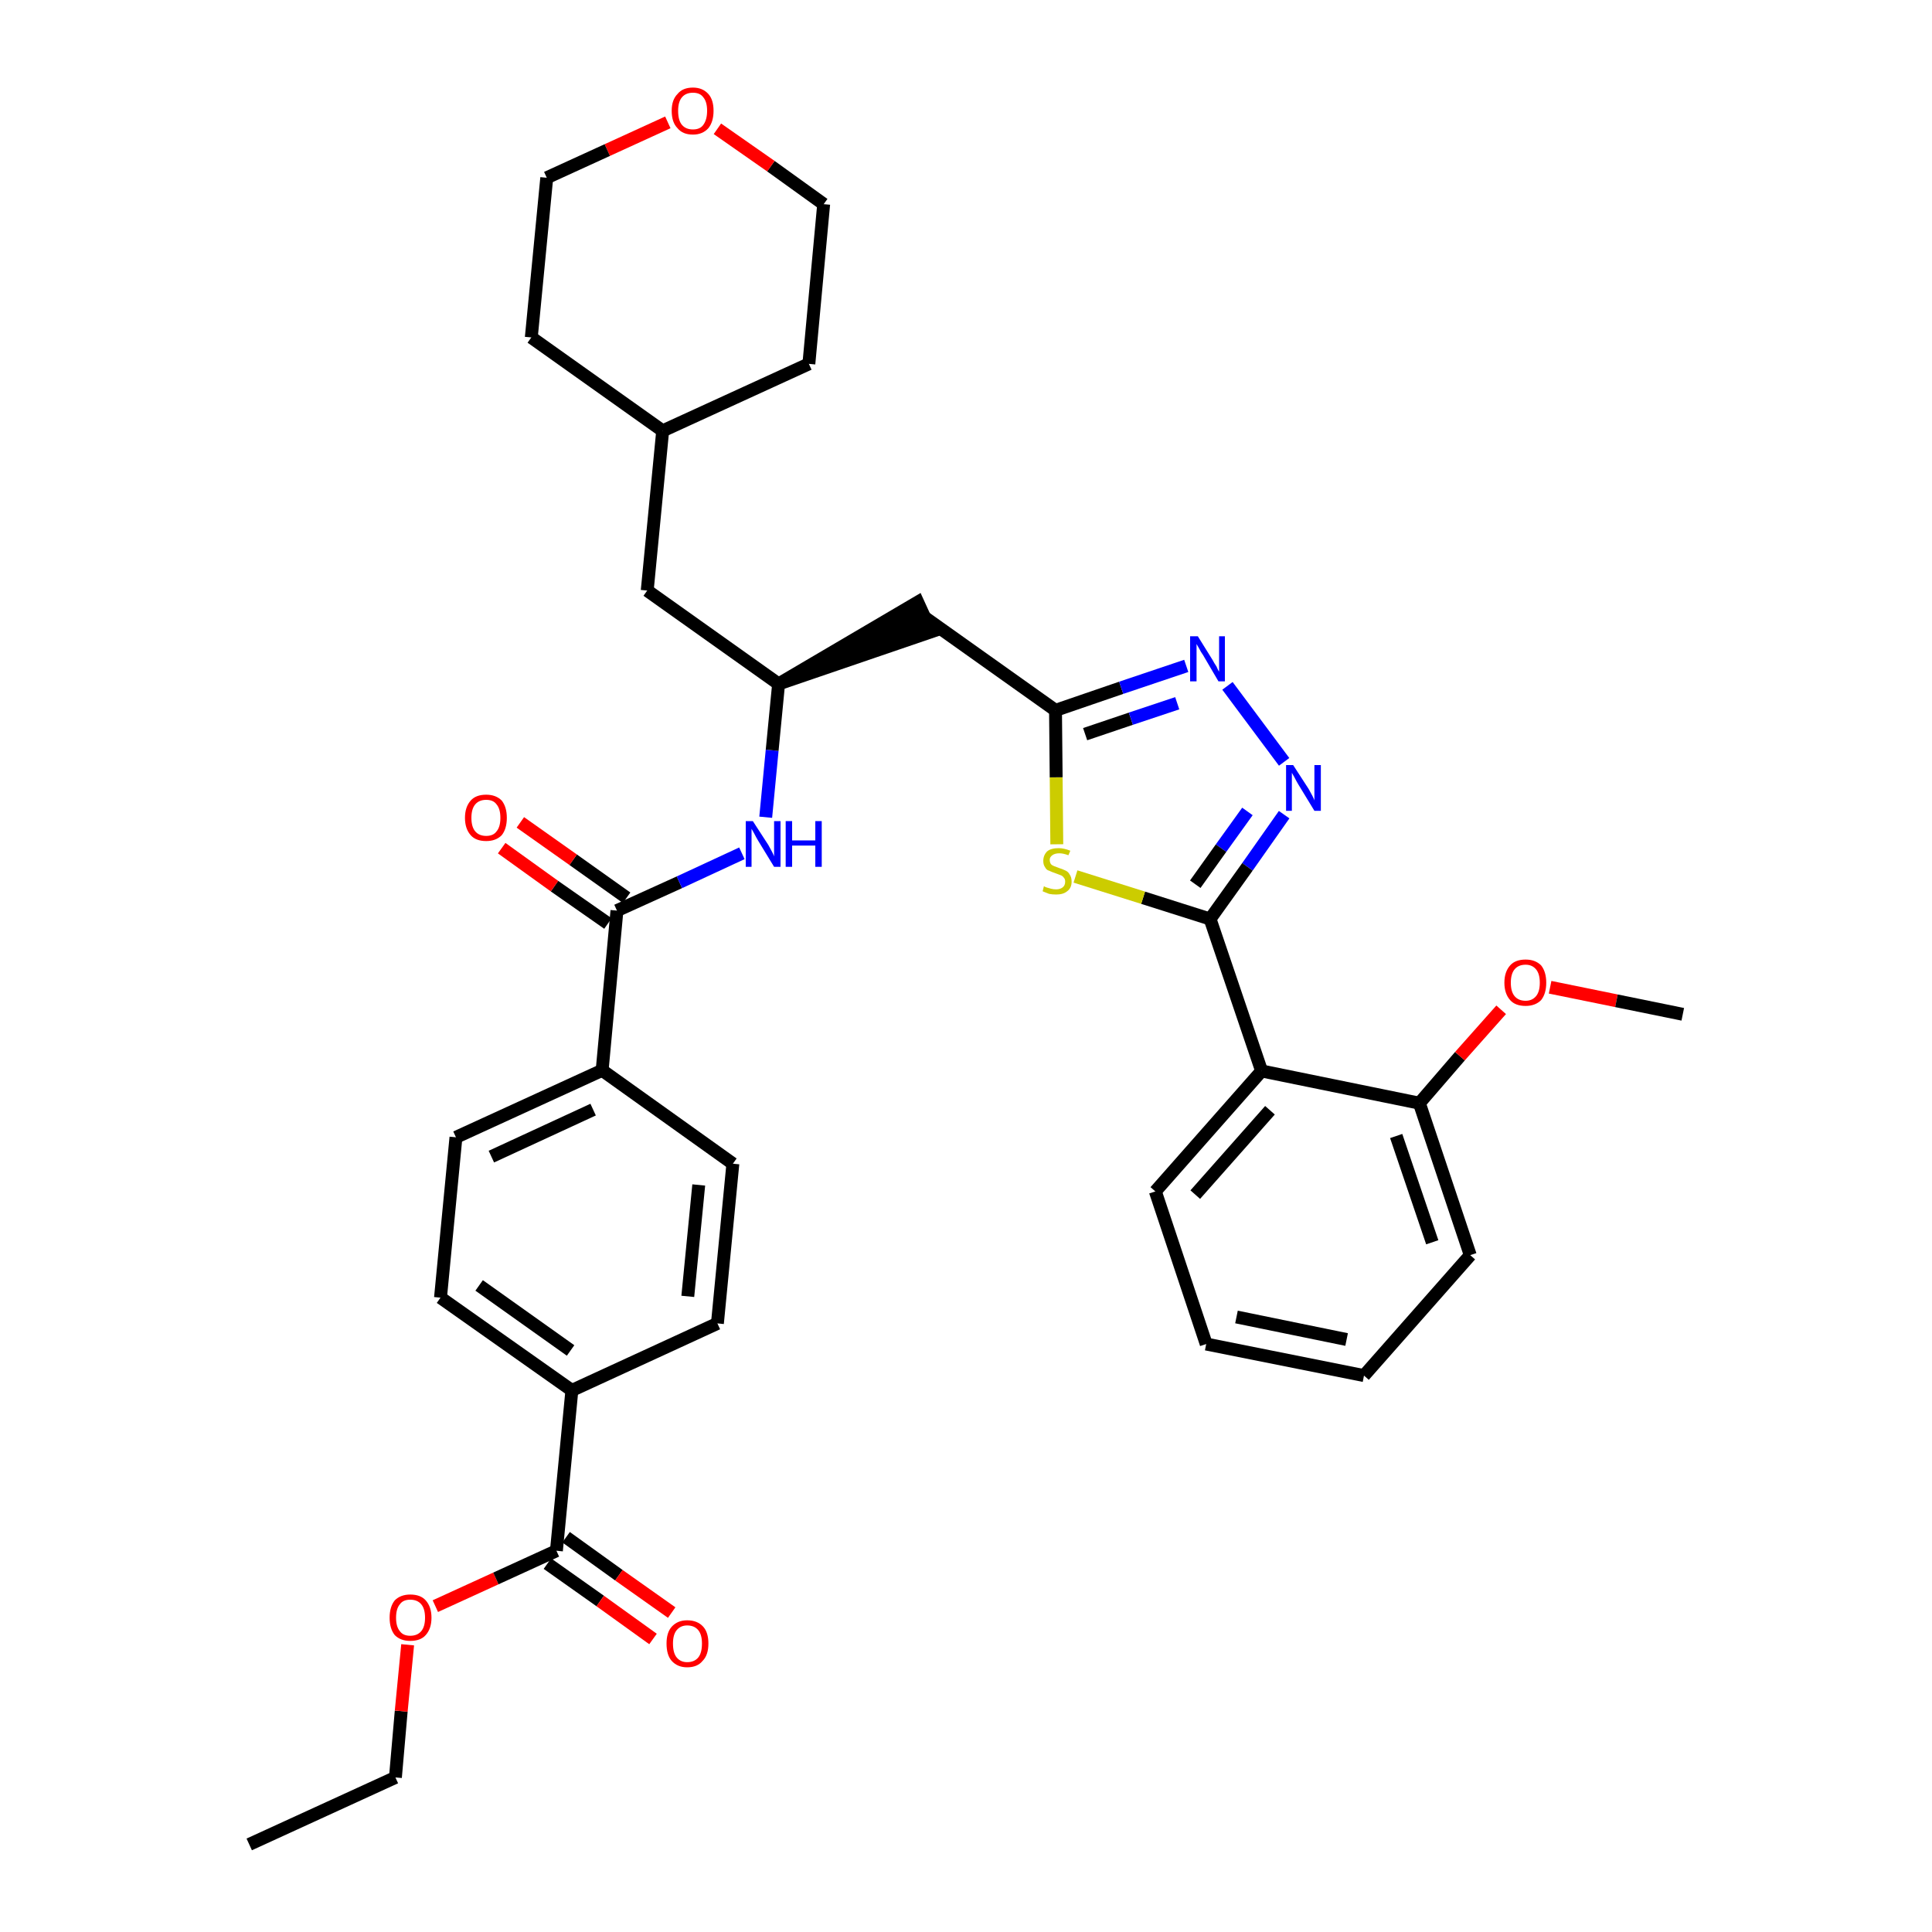 <?xml version='1.0' encoding='iso-8859-1'?>
<svg version='1.1' baseProfile='full'
              xmlns='http://www.w3.org/2000/svg'
                      xmlns:rdkit='http://www.rdkit.org/xml'
                      xmlns:xlink='http://www.w3.org/1999/xlink'
                  xml:space='preserve'
width='300px' height='300px' viewBox='0 0 300 300'>
<!-- END OF HEADER -->
<path class='bond-0 atom-0 atom-1' d='M 38.7,286.4 L 61.4,276.0' style='fill:none;fill-rule:evenodd;stroke:#000000;stroke-width:2.0px;stroke-linecap:butt;stroke-linejoin:miter;stroke-opacity:1' />
<path class='bond-1 atom-1 atom-2' d='M 61.4,276.0 L 62.3,265.7' style='fill:none;fill-rule:evenodd;stroke:#000000;stroke-width:2.0px;stroke-linecap:butt;stroke-linejoin:miter;stroke-opacity:1' />
<path class='bond-1 atom-1 atom-2' d='M 62.3,265.7 L 63.3,255.4' style='fill:none;fill-rule:evenodd;stroke:#FF0000;stroke-width:2.0px;stroke-linecap:butt;stroke-linejoin:miter;stroke-opacity:1' />
<path class='bond-2 atom-2 atom-3' d='M 67.6,249.4 L 77.0,245.1' style='fill:none;fill-rule:evenodd;stroke:#FF0000;stroke-width:2.0px;stroke-linecap:butt;stroke-linejoin:miter;stroke-opacity:1' />
<path class='bond-2 atom-2 atom-3' d='M 77.0,245.1 L 86.4,240.8' style='fill:none;fill-rule:evenodd;stroke:#000000;stroke-width:2.0px;stroke-linecap:butt;stroke-linejoin:miter;stroke-opacity:1' />
<path class='bond-3 atom-3 atom-4' d='M 85.0,242.8 L 93.2,248.6' style='fill:none;fill-rule:evenodd;stroke:#000000;stroke-width:2.0px;stroke-linecap:butt;stroke-linejoin:miter;stroke-opacity:1' />
<path class='bond-3 atom-3 atom-4' d='M 93.2,248.6 L 101.4,254.5' style='fill:none;fill-rule:evenodd;stroke:#FF0000;stroke-width:2.0px;stroke-linecap:butt;stroke-linejoin:miter;stroke-opacity:1' />
<path class='bond-3 atom-3 atom-4' d='M 87.9,238.7 L 96.1,244.6' style='fill:none;fill-rule:evenodd;stroke:#000000;stroke-width:2.0px;stroke-linecap:butt;stroke-linejoin:miter;stroke-opacity:1' />
<path class='bond-3 atom-3 atom-4' d='M 96.1,244.6 L 104.3,250.4' style='fill:none;fill-rule:evenodd;stroke:#FF0000;stroke-width:2.0px;stroke-linecap:butt;stroke-linejoin:miter;stroke-opacity:1' />
<path class='bond-4 atom-3 atom-5' d='M 86.4,240.8 L 88.8,215.9' style='fill:none;fill-rule:evenodd;stroke:#000000;stroke-width:2.0px;stroke-linecap:butt;stroke-linejoin:miter;stroke-opacity:1' />
<path class='bond-5 atom-5 atom-6' d='M 88.8,215.9 L 68.4,201.5' style='fill:none;fill-rule:evenodd;stroke:#000000;stroke-width:2.0px;stroke-linecap:butt;stroke-linejoin:miter;stroke-opacity:1' />
<path class='bond-5 atom-5 atom-6' d='M 88.6,209.7 L 74.4,199.6' style='fill:none;fill-rule:evenodd;stroke:#000000;stroke-width:2.0px;stroke-linecap:butt;stroke-linejoin:miter;stroke-opacity:1' />
<path class='bond-35 atom-35 atom-5' d='M 111.4,205.5 L 88.8,215.9' style='fill:none;fill-rule:evenodd;stroke:#000000;stroke-width:2.0px;stroke-linecap:butt;stroke-linejoin:miter;stroke-opacity:1' />
<path class='bond-6 atom-6 atom-7' d='M 68.4,201.5 L 70.8,176.6' style='fill:none;fill-rule:evenodd;stroke:#000000;stroke-width:2.0px;stroke-linecap:butt;stroke-linejoin:miter;stroke-opacity:1' />
<path class='bond-7 atom-7 atom-8' d='M 70.8,176.6 L 93.5,166.2' style='fill:none;fill-rule:evenodd;stroke:#000000;stroke-width:2.0px;stroke-linecap:butt;stroke-linejoin:miter;stroke-opacity:1' />
<path class='bond-7 atom-7 atom-8' d='M 76.3,179.6 L 92.1,172.3' style='fill:none;fill-rule:evenodd;stroke:#000000;stroke-width:2.0px;stroke-linecap:butt;stroke-linejoin:miter;stroke-opacity:1' />
<path class='bond-8 atom-8 atom-9' d='M 93.5,166.2 L 95.8,141.4' style='fill:none;fill-rule:evenodd;stroke:#000000;stroke-width:2.0px;stroke-linecap:butt;stroke-linejoin:miter;stroke-opacity:1' />
<path class='bond-33 atom-8 atom-34' d='M 93.5,166.2 L 113.8,180.7' style='fill:none;fill-rule:evenodd;stroke:#000000;stroke-width:2.0px;stroke-linecap:butt;stroke-linejoin:miter;stroke-opacity:1' />
<path class='bond-9 atom-9 atom-10' d='M 97.3,139.4 L 89.0,133.5' style='fill:none;fill-rule:evenodd;stroke:#000000;stroke-width:2.0px;stroke-linecap:butt;stroke-linejoin:miter;stroke-opacity:1' />
<path class='bond-9 atom-9 atom-10' d='M 89.0,133.5 L 80.8,127.7' style='fill:none;fill-rule:evenodd;stroke:#FF0000;stroke-width:2.0px;stroke-linecap:butt;stroke-linejoin:miter;stroke-opacity:1' />
<path class='bond-9 atom-9 atom-10' d='M 94.4,143.4 L 86.1,137.6' style='fill:none;fill-rule:evenodd;stroke:#000000;stroke-width:2.0px;stroke-linecap:butt;stroke-linejoin:miter;stroke-opacity:1' />
<path class='bond-9 atom-9 atom-10' d='M 86.1,137.6 L 77.9,131.7' style='fill:none;fill-rule:evenodd;stroke:#FF0000;stroke-width:2.0px;stroke-linecap:butt;stroke-linejoin:miter;stroke-opacity:1' />
<path class='bond-10 atom-9 atom-11' d='M 95.8,141.4 L 105.5,137.0' style='fill:none;fill-rule:evenodd;stroke:#000000;stroke-width:2.0px;stroke-linecap:butt;stroke-linejoin:miter;stroke-opacity:1' />
<path class='bond-10 atom-9 atom-11' d='M 105.5,137.0 L 115.2,132.5' style='fill:none;fill-rule:evenodd;stroke:#0000FF;stroke-width:2.0px;stroke-linecap:butt;stroke-linejoin:miter;stroke-opacity:1' />
<path class='bond-11 atom-11 atom-12' d='M 118.9,126.9 L 119.9,116.5' style='fill:none;fill-rule:evenodd;stroke:#0000FF;stroke-width:2.0px;stroke-linecap:butt;stroke-linejoin:miter;stroke-opacity:1' />
<path class='bond-11 atom-11 atom-12' d='M 119.9,116.5 L 120.9,106.2' style='fill:none;fill-rule:evenodd;stroke:#000000;stroke-width:2.0px;stroke-linecap:butt;stroke-linejoin:miter;stroke-opacity:1' />
<path class='bond-12 atom-12 atom-13' d='M 120.9,106.2 L 144.6,98.1 L 142.5,93.5 Z' style='fill:#000000;fill-rule:evenodd;fill-opacity:1;stroke:#000000;stroke-width:2.0px;stroke-linecap:butt;stroke-linejoin:miter;stroke-opacity:1;' />
<path class='bond-26 atom-12 atom-27' d='M 120.9,106.2 L 100.5,91.7' style='fill:none;fill-rule:evenodd;stroke:#000000;stroke-width:2.0px;stroke-linecap:butt;stroke-linejoin:miter;stroke-opacity:1' />
<path class='bond-13 atom-13 atom-14' d='M 143.5,95.8 L 163.9,110.3' style='fill:none;fill-rule:evenodd;stroke:#000000;stroke-width:2.0px;stroke-linecap:butt;stroke-linejoin:miter;stroke-opacity:1' />
<path class='bond-14 atom-14 atom-15' d='M 163.9,110.3 L 174.1,106.8' style='fill:none;fill-rule:evenodd;stroke:#000000;stroke-width:2.0px;stroke-linecap:butt;stroke-linejoin:miter;stroke-opacity:1' />
<path class='bond-14 atom-14 atom-15' d='M 174.1,106.8 L 184.2,103.4' style='fill:none;fill-rule:evenodd;stroke:#0000FF;stroke-width:2.0px;stroke-linecap:butt;stroke-linejoin:miter;stroke-opacity:1' />
<path class='bond-14 atom-14 atom-15' d='M 168.5,114.0 L 175.6,111.6' style='fill:none;fill-rule:evenodd;stroke:#000000;stroke-width:2.0px;stroke-linecap:butt;stroke-linejoin:miter;stroke-opacity:1' />
<path class='bond-14 atom-14 atom-15' d='M 175.6,111.6 L 182.8,109.2' style='fill:none;fill-rule:evenodd;stroke:#0000FF;stroke-width:2.0px;stroke-linecap:butt;stroke-linejoin:miter;stroke-opacity:1' />
<path class='bond-36 atom-26 atom-14' d='M 164.1,131.1 L 164.0,120.7' style='fill:none;fill-rule:evenodd;stroke:#CCCC00;stroke-width:2.0px;stroke-linecap:butt;stroke-linejoin:miter;stroke-opacity:1' />
<path class='bond-36 atom-26 atom-14' d='M 164.0,120.7 L 163.9,110.3' style='fill:none;fill-rule:evenodd;stroke:#000000;stroke-width:2.0px;stroke-linecap:butt;stroke-linejoin:miter;stroke-opacity:1' />
<path class='bond-15 atom-15 atom-16' d='M 190.6,106.5 L 199.4,118.3' style='fill:none;fill-rule:evenodd;stroke:#0000FF;stroke-width:2.0px;stroke-linecap:butt;stroke-linejoin:miter;stroke-opacity:1' />
<path class='bond-16 atom-16 atom-17' d='M 199.4,126.5 L 193.7,134.6' style='fill:none;fill-rule:evenodd;stroke:#0000FF;stroke-width:2.0px;stroke-linecap:butt;stroke-linejoin:miter;stroke-opacity:1' />
<path class='bond-16 atom-16 atom-17' d='M 193.7,134.6 L 187.9,142.7' style='fill:none;fill-rule:evenodd;stroke:#000000;stroke-width:2.0px;stroke-linecap:butt;stroke-linejoin:miter;stroke-opacity:1' />
<path class='bond-16 atom-16 atom-17' d='M 193.7,126.0 L 189.6,131.7' style='fill:none;fill-rule:evenodd;stroke:#0000FF;stroke-width:2.0px;stroke-linecap:butt;stroke-linejoin:miter;stroke-opacity:1' />
<path class='bond-16 atom-16 atom-17' d='M 189.6,131.7 L 185.6,137.3' style='fill:none;fill-rule:evenodd;stroke:#000000;stroke-width:2.0px;stroke-linecap:butt;stroke-linejoin:miter;stroke-opacity:1' />
<path class='bond-17 atom-17 atom-18' d='M 187.9,142.7 L 195.9,166.3' style='fill:none;fill-rule:evenodd;stroke:#000000;stroke-width:2.0px;stroke-linecap:butt;stroke-linejoin:miter;stroke-opacity:1' />
<path class='bond-25 atom-17 atom-26' d='M 187.9,142.7 L 177.5,139.4' style='fill:none;fill-rule:evenodd;stroke:#000000;stroke-width:2.0px;stroke-linecap:butt;stroke-linejoin:miter;stroke-opacity:1' />
<path class='bond-25 atom-17 atom-26' d='M 177.5,139.4 L 167.0,136.1' style='fill:none;fill-rule:evenodd;stroke:#CCCC00;stroke-width:2.0px;stroke-linecap:butt;stroke-linejoin:miter;stroke-opacity:1' />
<path class='bond-18 atom-18 atom-19' d='M 195.9,166.3 L 179.4,185.0' style='fill:none;fill-rule:evenodd;stroke:#000000;stroke-width:2.0px;stroke-linecap:butt;stroke-linejoin:miter;stroke-opacity:1' />
<path class='bond-18 atom-18 atom-19' d='M 197.2,172.4 L 185.6,185.5' style='fill:none;fill-rule:evenodd;stroke:#000000;stroke-width:2.0px;stroke-linecap:butt;stroke-linejoin:miter;stroke-opacity:1' />
<path class='bond-38 atom-23 atom-18' d='M 220.4,171.3 L 195.9,166.3' style='fill:none;fill-rule:evenodd;stroke:#000000;stroke-width:2.0px;stroke-linecap:butt;stroke-linejoin:miter;stroke-opacity:1' />
<path class='bond-19 atom-19 atom-20' d='M 179.4,185.0 L 187.3,208.7' style='fill:none;fill-rule:evenodd;stroke:#000000;stroke-width:2.0px;stroke-linecap:butt;stroke-linejoin:miter;stroke-opacity:1' />
<path class='bond-20 atom-20 atom-21' d='M 187.3,208.7 L 211.8,213.6' style='fill:none;fill-rule:evenodd;stroke:#000000;stroke-width:2.0px;stroke-linecap:butt;stroke-linejoin:miter;stroke-opacity:1' />
<path class='bond-20 atom-20 atom-21' d='M 192.0,204.5 L 209.1,208.0' style='fill:none;fill-rule:evenodd;stroke:#000000;stroke-width:2.0px;stroke-linecap:butt;stroke-linejoin:miter;stroke-opacity:1' />
<path class='bond-21 atom-21 atom-22' d='M 211.8,213.6 L 228.3,194.9' style='fill:none;fill-rule:evenodd;stroke:#000000;stroke-width:2.0px;stroke-linecap:butt;stroke-linejoin:miter;stroke-opacity:1' />
<path class='bond-22 atom-22 atom-23' d='M 228.3,194.9 L 220.4,171.3' style='fill:none;fill-rule:evenodd;stroke:#000000;stroke-width:2.0px;stroke-linecap:butt;stroke-linejoin:miter;stroke-opacity:1' />
<path class='bond-22 atom-22 atom-23' d='M 222.4,192.9 L 216.8,176.4' style='fill:none;fill-rule:evenodd;stroke:#000000;stroke-width:2.0px;stroke-linecap:butt;stroke-linejoin:miter;stroke-opacity:1' />
<path class='bond-23 atom-23 atom-24' d='M 220.4,171.3 L 226.7,164.0' style='fill:none;fill-rule:evenodd;stroke:#000000;stroke-width:2.0px;stroke-linecap:butt;stroke-linejoin:miter;stroke-opacity:1' />
<path class='bond-23 atom-23 atom-24' d='M 226.7,164.0 L 233.1,156.8' style='fill:none;fill-rule:evenodd;stroke:#FF0000;stroke-width:2.0px;stroke-linecap:butt;stroke-linejoin:miter;stroke-opacity:1' />
<path class='bond-24 atom-24 atom-25' d='M 240.7,153.3 L 251.0,155.4' style='fill:none;fill-rule:evenodd;stroke:#FF0000;stroke-width:2.0px;stroke-linecap:butt;stroke-linejoin:miter;stroke-opacity:1' />
<path class='bond-24 atom-24 atom-25' d='M 251.0,155.4 L 261.3,157.5' style='fill:none;fill-rule:evenodd;stroke:#000000;stroke-width:2.0px;stroke-linecap:butt;stroke-linejoin:miter;stroke-opacity:1' />
<path class='bond-27 atom-27 atom-28' d='M 100.5,91.7 L 102.9,66.9' style='fill:none;fill-rule:evenodd;stroke:#000000;stroke-width:2.0px;stroke-linecap:butt;stroke-linejoin:miter;stroke-opacity:1' />
<path class='bond-28 atom-28 atom-29' d='M 102.9,66.9 L 125.6,56.5' style='fill:none;fill-rule:evenodd;stroke:#000000;stroke-width:2.0px;stroke-linecap:butt;stroke-linejoin:miter;stroke-opacity:1' />
<path class='bond-37 atom-33 atom-28' d='M 82.5,52.4 L 102.9,66.9' style='fill:none;fill-rule:evenodd;stroke:#000000;stroke-width:2.0px;stroke-linecap:butt;stroke-linejoin:miter;stroke-opacity:1' />
<path class='bond-29 atom-29 atom-30' d='M 125.6,56.5 L 127.9,31.7' style='fill:none;fill-rule:evenodd;stroke:#000000;stroke-width:2.0px;stroke-linecap:butt;stroke-linejoin:miter;stroke-opacity:1' />
<path class='bond-30 atom-30 atom-31' d='M 127.9,31.7 L 119.7,25.8' style='fill:none;fill-rule:evenodd;stroke:#000000;stroke-width:2.0px;stroke-linecap:butt;stroke-linejoin:miter;stroke-opacity:1' />
<path class='bond-30 atom-30 atom-31' d='M 119.7,25.8 L 111.4,20.0' style='fill:none;fill-rule:evenodd;stroke:#FF0000;stroke-width:2.0px;stroke-linecap:butt;stroke-linejoin:miter;stroke-opacity:1' />
<path class='bond-31 atom-31 atom-32' d='M 103.7,19.0 L 94.3,23.3' style='fill:none;fill-rule:evenodd;stroke:#FF0000;stroke-width:2.0px;stroke-linecap:butt;stroke-linejoin:miter;stroke-opacity:1' />
<path class='bond-31 atom-31 atom-32' d='M 94.3,23.3 L 84.9,27.6' style='fill:none;fill-rule:evenodd;stroke:#000000;stroke-width:2.0px;stroke-linecap:butt;stroke-linejoin:miter;stroke-opacity:1' />
<path class='bond-32 atom-32 atom-33' d='M 84.9,27.6 L 82.5,52.4' style='fill:none;fill-rule:evenodd;stroke:#000000;stroke-width:2.0px;stroke-linecap:butt;stroke-linejoin:miter;stroke-opacity:1' />
<path class='bond-34 atom-34 atom-35' d='M 113.8,180.7 L 111.4,205.5' style='fill:none;fill-rule:evenodd;stroke:#000000;stroke-width:2.0px;stroke-linecap:butt;stroke-linejoin:miter;stroke-opacity:1' />
<path class='bond-34 atom-34 atom-35' d='M 108.5,184.0 L 106.8,201.3' style='fill:none;fill-rule:evenodd;stroke:#000000;stroke-width:2.0px;stroke-linecap:butt;stroke-linejoin:miter;stroke-opacity:1' />
<path  class='atom-2' d='M 60.5 251.2
Q 60.5 249.5, 61.3 248.5
Q 62.2 247.6, 63.7 247.6
Q 65.3 247.6, 66.1 248.5
Q 67.0 249.5, 67.0 251.2
Q 67.0 252.9, 66.1 253.9
Q 65.3 254.8, 63.7 254.8
Q 62.2 254.8, 61.3 253.9
Q 60.5 252.9, 60.5 251.2
M 63.7 254.0
Q 64.8 254.0, 65.4 253.3
Q 66.0 252.6, 66.0 251.2
Q 66.0 249.8, 65.4 249.1
Q 64.8 248.4, 63.7 248.4
Q 62.6 248.4, 62.1 249.1
Q 61.5 249.8, 61.5 251.2
Q 61.5 252.6, 62.1 253.3
Q 62.6 254.0, 63.7 254.0
' fill='#FF0000'/>
<path  class='atom-4' d='M 103.5 255.2
Q 103.5 253.5, 104.3 252.6
Q 105.2 251.6, 106.7 251.6
Q 108.3 251.6, 109.2 252.6
Q 110.0 253.5, 110.0 255.2
Q 110.0 257.0, 109.1 257.9
Q 108.3 258.9, 106.7 258.9
Q 105.2 258.9, 104.3 257.9
Q 103.5 257.0, 103.5 255.2
M 106.7 258.1
Q 107.8 258.1, 108.4 257.4
Q 109.0 256.7, 109.0 255.2
Q 109.0 253.8, 108.4 253.1
Q 107.8 252.4, 106.7 252.4
Q 105.7 252.4, 105.1 253.1
Q 104.5 253.8, 104.5 255.2
Q 104.5 256.7, 105.1 257.4
Q 105.7 258.1, 106.7 258.1
' fill='#FF0000'/>
<path  class='atom-10' d='M 72.2 127.0
Q 72.2 125.3, 73.1 124.3
Q 73.9 123.4, 75.5 123.4
Q 77.0 123.4, 77.9 124.3
Q 78.7 125.3, 78.7 127.0
Q 78.7 128.7, 77.9 129.7
Q 77.0 130.6, 75.5 130.6
Q 73.9 130.6, 73.1 129.7
Q 72.2 128.7, 72.2 127.0
M 75.5 129.8
Q 76.6 129.8, 77.1 129.1
Q 77.7 128.4, 77.7 127.0
Q 77.7 125.6, 77.1 124.9
Q 76.6 124.2, 75.5 124.2
Q 74.4 124.2, 73.8 124.9
Q 73.2 125.6, 73.2 127.0
Q 73.2 128.4, 73.8 129.1
Q 74.4 129.8, 75.5 129.8
' fill='#FF0000'/>
<path  class='atom-11' d='M 116.9 127.5
L 119.3 131.2
Q 119.5 131.6, 119.9 132.3
Q 120.2 132.9, 120.2 133.0
L 120.2 127.5
L 121.2 127.5
L 121.2 134.6
L 120.2 134.6
L 117.7 130.5
Q 117.4 130.0, 117.1 129.4
Q 116.8 128.9, 116.7 128.7
L 116.7 134.6
L 115.8 134.6
L 115.8 127.5
L 116.9 127.5
' fill='#0000FF'/>
<path  class='atom-11' d='M 122.0 127.5
L 123.0 127.5
L 123.0 130.5
L 126.6 130.5
L 126.6 127.5
L 127.6 127.5
L 127.6 134.6
L 126.6 134.6
L 126.6 131.3
L 123.0 131.3
L 123.0 134.6
L 122.0 134.6
L 122.0 127.5
' fill='#0000FF'/>
<path  class='atom-15' d='M 186.0 98.8
L 188.3 102.5
Q 188.5 102.9, 188.9 103.5
Q 189.2 104.2, 189.3 104.3
L 189.3 98.8
L 190.2 98.8
L 190.2 105.8
L 189.2 105.8
L 186.8 101.7
Q 186.5 101.3, 186.2 100.7
Q 185.9 100.2, 185.8 100.0
L 185.8 105.8
L 184.8 105.8
L 184.8 98.8
L 186.0 98.8
' fill='#0000FF'/>
<path  class='atom-16' d='M 200.8 118.8
L 203.2 122.5
Q 203.4 122.9, 203.8 123.6
Q 204.1 124.2, 204.1 124.3
L 204.1 118.8
L 205.1 118.8
L 205.1 125.9
L 204.1 125.9
L 201.6 121.8
Q 201.3 121.3, 201.0 120.7
Q 200.7 120.2, 200.6 120.0
L 200.6 125.9
L 199.7 125.9
L 199.7 118.8
L 200.8 118.8
' fill='#0000FF'/>
<path  class='atom-24' d='M 233.6 152.6
Q 233.6 150.9, 234.5 149.9
Q 235.3 149.0, 236.9 149.0
Q 238.4 149.0, 239.3 149.9
Q 240.1 150.9, 240.1 152.6
Q 240.1 154.3, 239.3 155.3
Q 238.4 156.2, 236.9 156.2
Q 235.3 156.2, 234.5 155.3
Q 233.6 154.3, 233.6 152.6
M 236.9 155.4
Q 237.9 155.4, 238.5 154.7
Q 239.1 154.0, 239.1 152.6
Q 239.1 151.2, 238.5 150.5
Q 237.9 149.8, 236.9 149.8
Q 235.8 149.8, 235.2 150.5
Q 234.6 151.2, 234.6 152.6
Q 234.6 154.0, 235.2 154.7
Q 235.8 155.4, 236.9 155.4
' fill='#FF0000'/>
<path  class='atom-26' d='M 162.1 137.6
Q 162.2 137.7, 162.5 137.8
Q 162.9 137.9, 163.2 138.0
Q 163.6 138.1, 164.0 138.1
Q 164.6 138.1, 165.0 137.8
Q 165.4 137.5, 165.4 136.9
Q 165.4 136.5, 165.2 136.3
Q 165.0 136.0, 164.7 135.9
Q 164.4 135.8, 163.9 135.6
Q 163.3 135.4, 162.9 135.2
Q 162.5 135.1, 162.3 134.7
Q 162.0 134.3, 162.0 133.7
Q 162.0 132.8, 162.6 132.2
Q 163.2 131.7, 164.4 131.7
Q 165.2 131.7, 166.2 132.1
L 165.9 132.8
Q 165.1 132.5, 164.5 132.5
Q 163.8 132.5, 163.4 132.8
Q 163.0 133.1, 163.0 133.5
Q 163.0 133.9, 163.2 134.2
Q 163.4 134.4, 163.7 134.5
Q 164.0 134.6, 164.5 134.8
Q 165.1 135.0, 165.5 135.2
Q 165.9 135.4, 166.1 135.8
Q 166.4 136.2, 166.4 136.9
Q 166.4 137.9, 165.7 138.4
Q 165.1 138.9, 164.0 138.9
Q 163.4 138.9, 162.9 138.8
Q 162.4 138.6, 161.9 138.4
L 162.1 137.6
' fill='#CCCC00'/>
<path  class='atom-31' d='M 104.3 17.2
Q 104.3 15.5, 105.2 14.6
Q 106.0 13.6, 107.6 13.6
Q 109.1 13.6, 110.0 14.6
Q 110.8 15.5, 110.8 17.2
Q 110.8 18.9, 110.0 19.9
Q 109.1 20.9, 107.6 20.9
Q 106.0 20.9, 105.2 19.9
Q 104.3 19.0, 104.3 17.2
M 107.6 20.1
Q 108.7 20.1, 109.2 19.4
Q 109.8 18.6, 109.8 17.2
Q 109.8 15.8, 109.2 15.1
Q 108.7 14.4, 107.6 14.4
Q 106.5 14.4, 105.9 15.1
Q 105.3 15.8, 105.3 17.2
Q 105.3 18.7, 105.9 19.4
Q 106.5 20.1, 107.6 20.1
' fill='#FF0000'/>
</svg>
